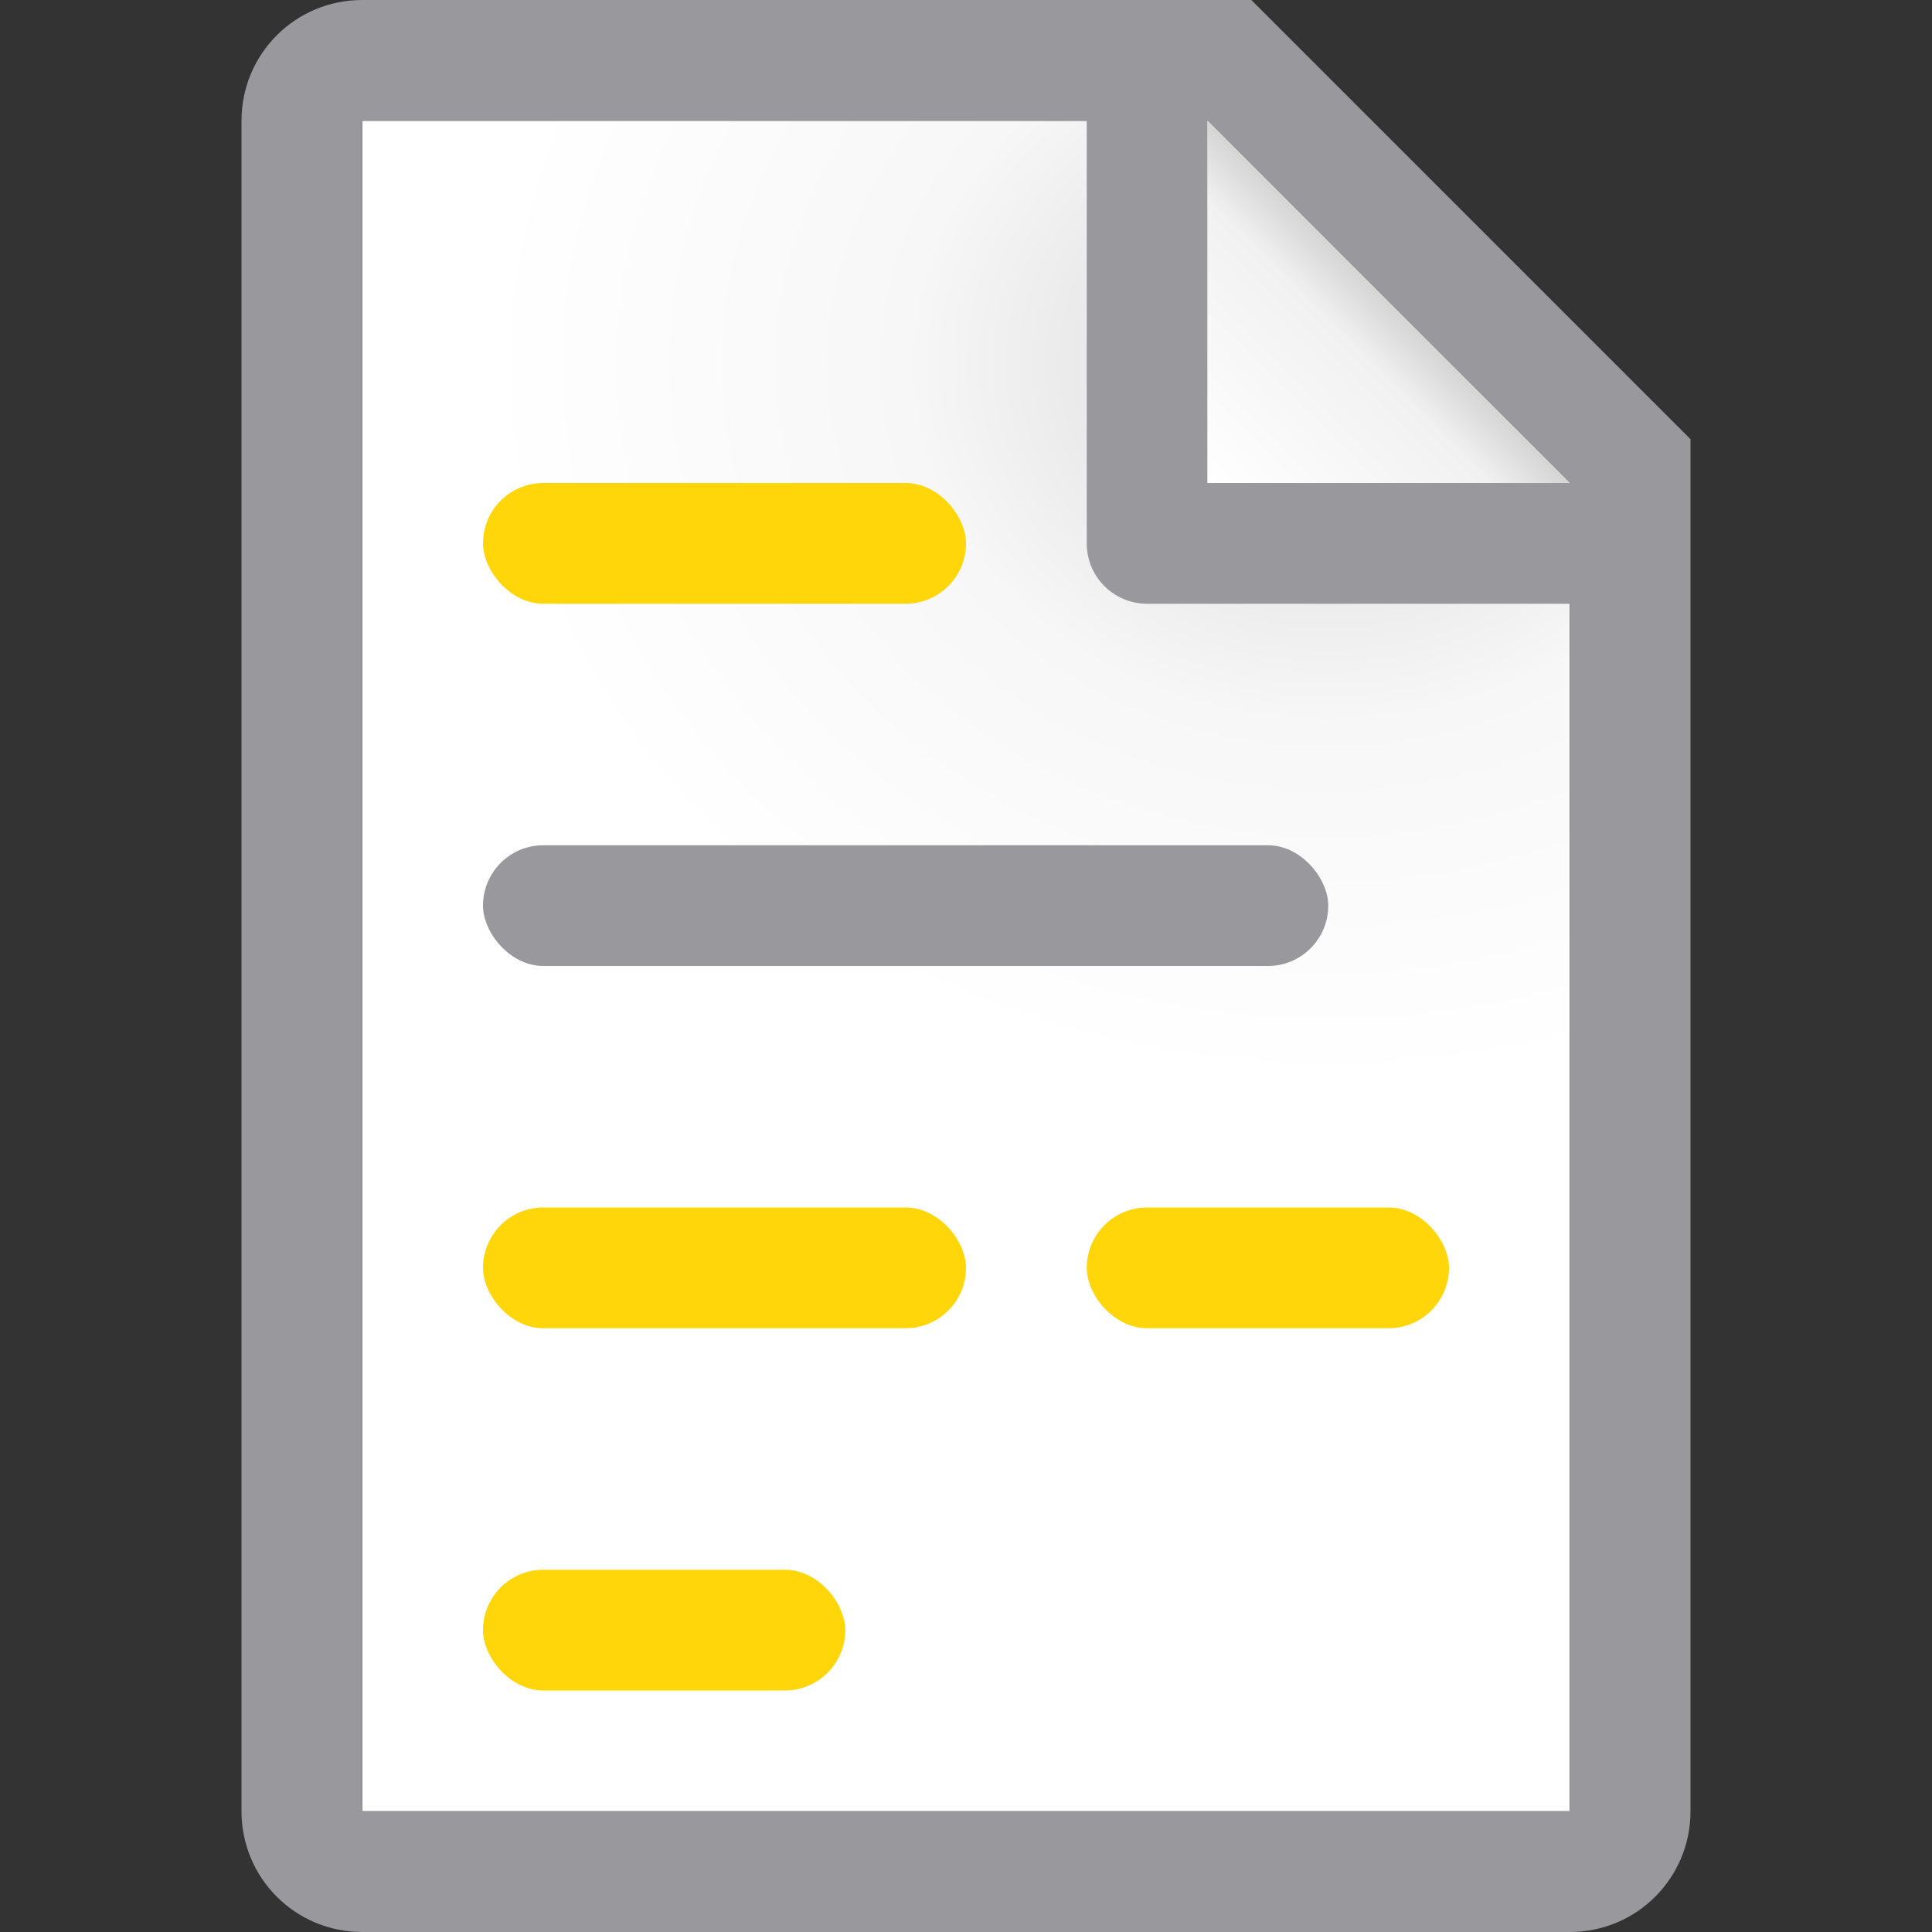 <svg viewBox="0 0 16 16" xmlns="http://www.w3.org/2000/svg" xmlns:xlink="http://www.w3.org/1999/xlink"><rect x="0" y="0" width="16" height="16" fill="#333333" stroke="none"/><radialGradient id="a" cx="10.994" cy="4.428" gradientTransform="matrix(1.4 0 -0 1.2 -4.392 -2.314)" gradientUnits="userSpaceOnUse" r="5"><stop offset="0" stop-color="#d7d7d7"/><stop offset=".499" stop-color="#f7f7f7"/><stop offset="1" stop-color="#fff"/></radialGradient><linearGradient id="b" gradientUnits="userSpaceOnUse" x1="10" x2="11.5" y1="4" y2="2.5"><stop offset="0" stop-color="#fff"/><stop offset=".78" stop-color="#f1f1f1"/><stop offset="1" stop-color="#d5d5d5"/></linearGradient>
/&amp;gt;<path d="m3 1v14h10v-11.295l-2.695-2.705z" fill="url(#a)"/><path d="m3 0c-.554 0-1 .446-1 1v14c0 .554.446 1 1 1h10c.554 0 1-.446 1-1v-10.5-.863l-3.637-3.637h-.863zm0 1h6v3.5c0 .277.223.5.5.5h3.5v10h-10zm7 0 3 3h-3z" fill="#98989d"/><path d="m10 1 3 3h-3z" fill="url(#b)"/><rect fill="#ffd60a" height="1" ry=".5" width="4" x="4" y="4"/><rect fill="#98989d" height="1" ry=".5" width="7" x="4" y="7"/><g fill="#ffd60a"><rect height="1" ry=".5" width="4" x="4" y="10"/><rect height="1" ry=".5" width="3" x="9" y="10"/><rect height="1" ry=".5" width="3" x="4" y="13"/></g></svg>